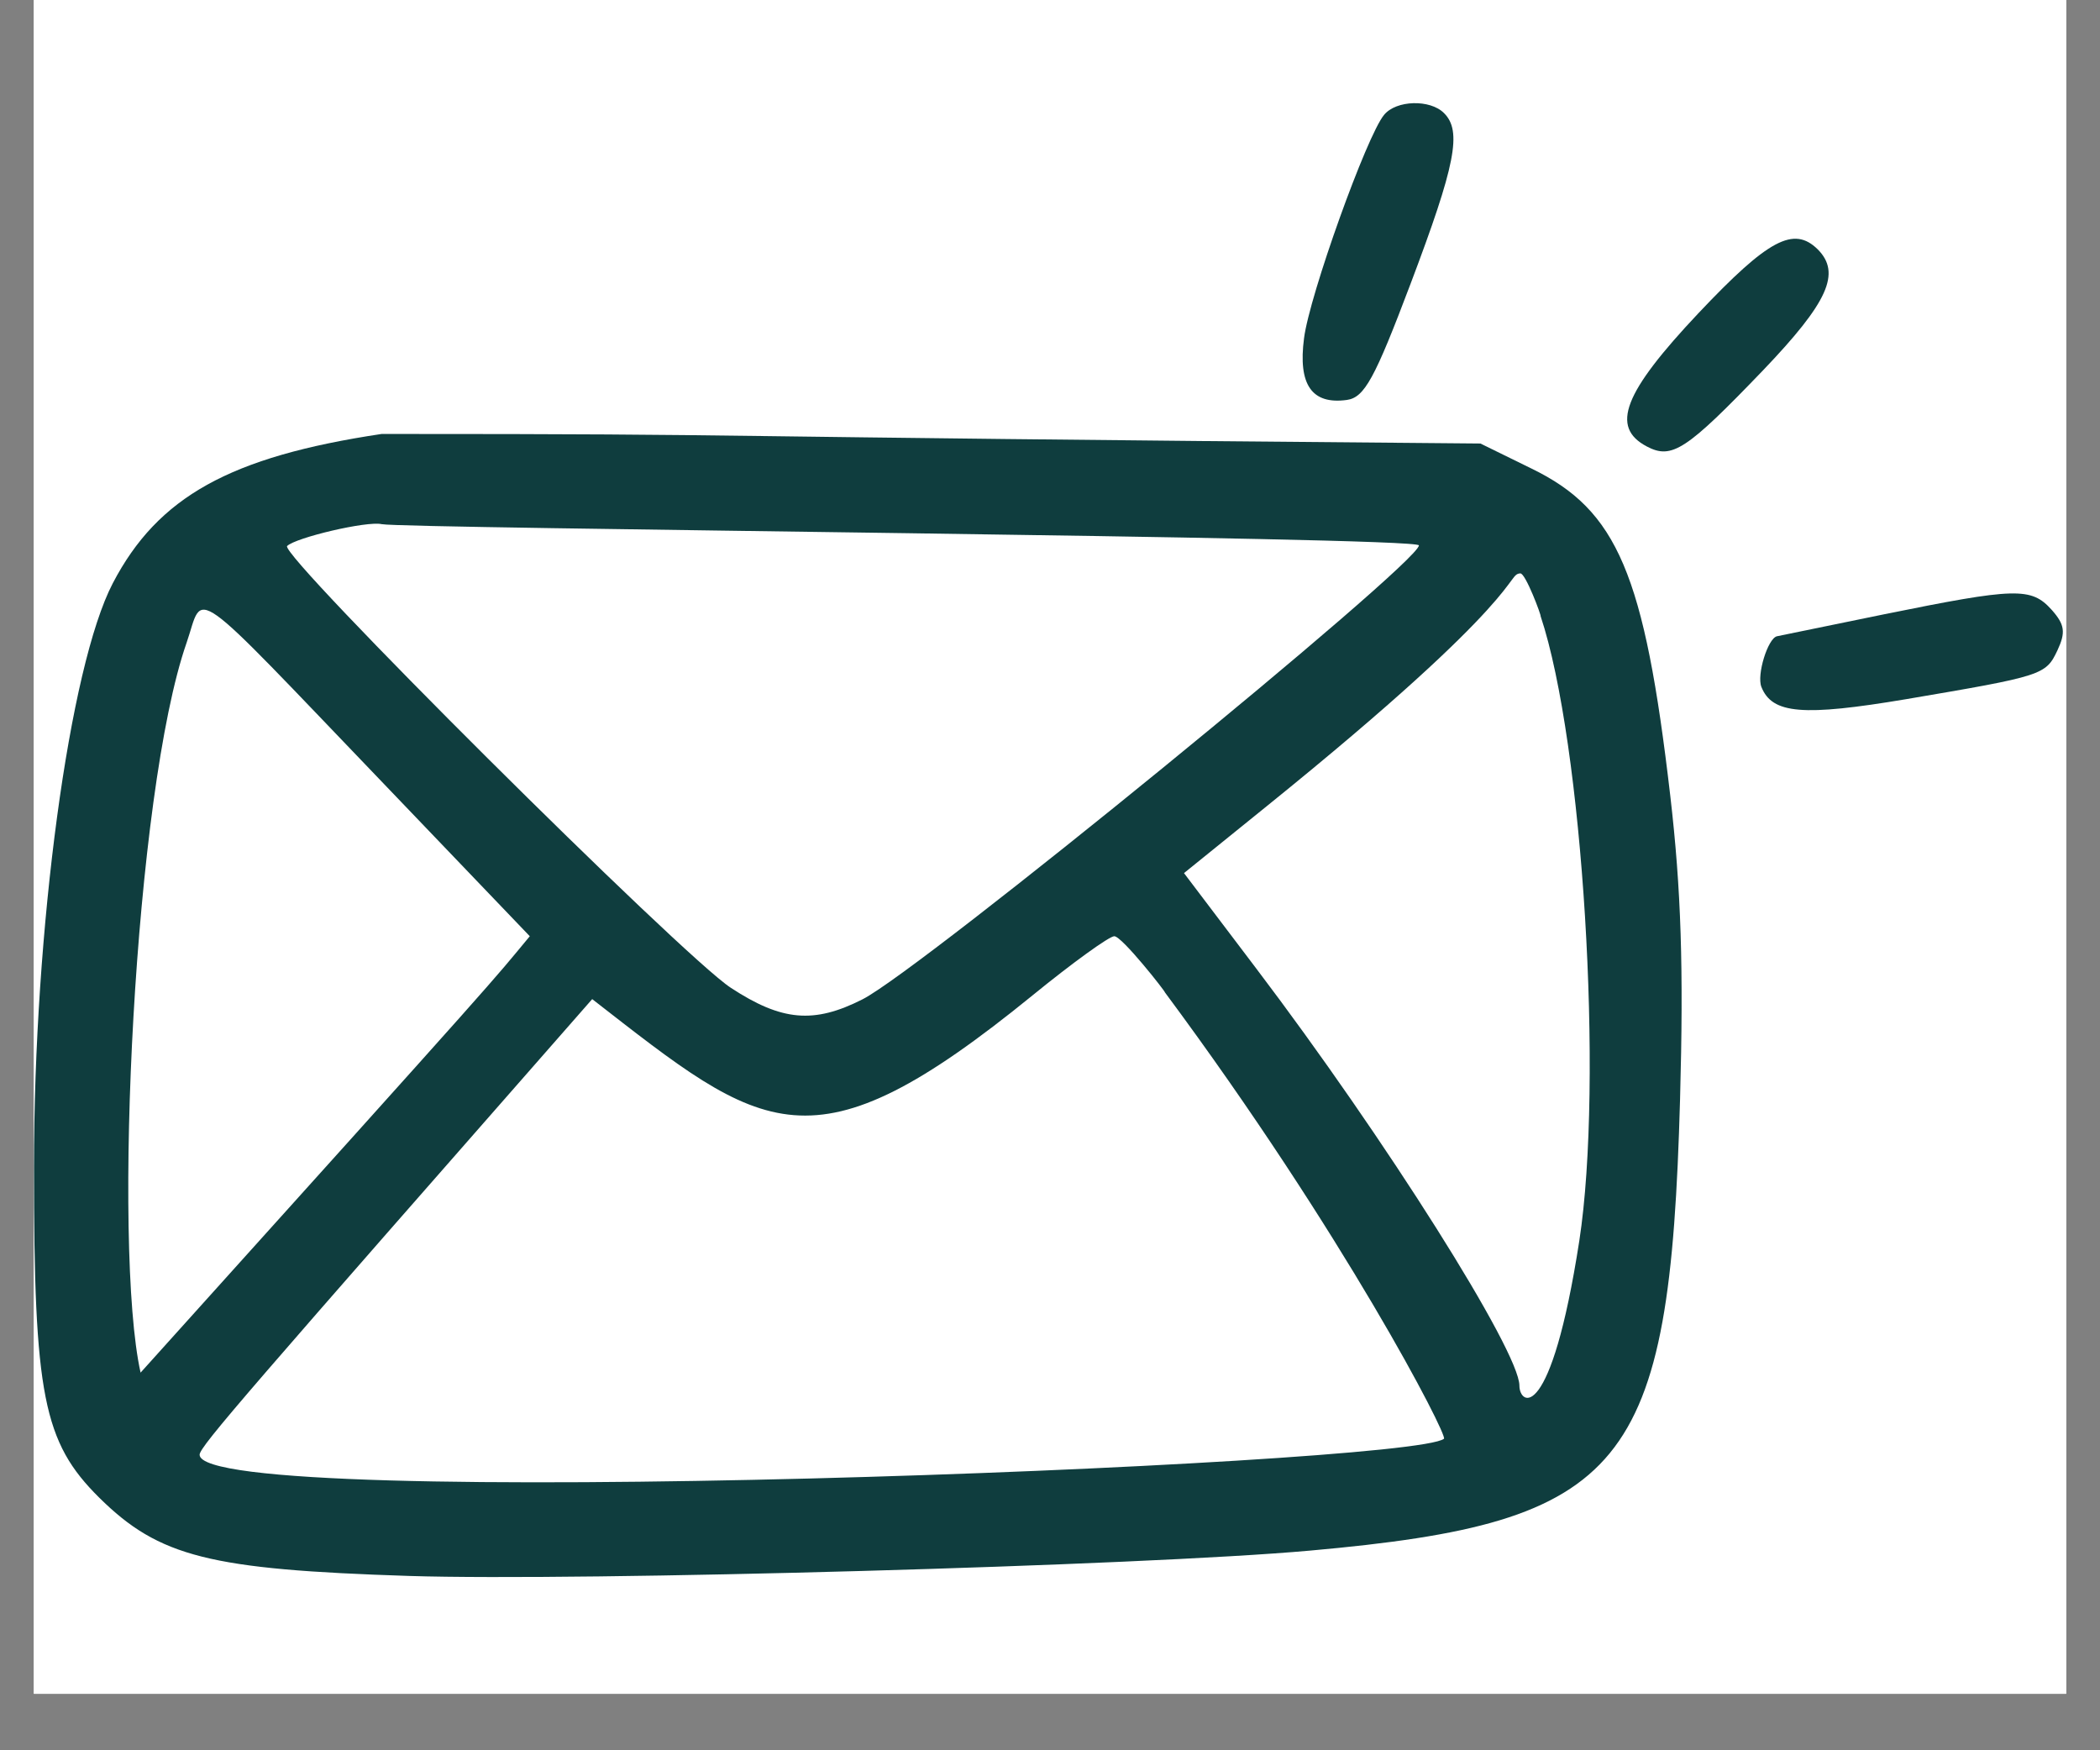 <svg xmlns="http://www.w3.org/2000/svg" xmlns:xlink="http://www.w3.org/1999/xlink" width="48" zoomAndPan="magnify" viewBox="0 0 36 30" height="40" preserveAspectRatio="xMidYMid meet" version="1.0"><rect x="0" y="0" width="36" height="30" fill="#808080" stroke="none"/><defs><clipPath id="7edcea1b70"><path d="M 0.582 0 L 35.418 0 L 35.418 29.031 L 0.582 29.031 Z M 0.582 0 " clip-rule="nonzero"/></clipPath><clipPath id="40e3827efb"><path d="M 22 1.699 L 25 1.699 L 25 7 L 22 7 Z M 22 1.699 " clip-rule="nonzero"/></clipPath><clipPath id="4a697a7568"><path d="M 0.582 7 L 29 7 L 29 27.102 L 0.582 27.102 Z M 0.582 7 " clip-rule="nonzero"/></clipPath><clipPath id="2baa8a5ee7"><path d="M 30 10 L 35.418 10 L 35.418 13 L 30 13 Z M 30 10 " clip-rule="nonzero"/></clipPath></defs><g clip-path="url(#7edcea1b70)"><path fill="#ffffff" d="M 0.582 0 L 35.418 0 L 35.418 101.613 L 0.582 101.613 Z M 0.582 0 " fill-opacity="1" fill-rule="nonzero"/><path fill="#ffffff" d="M 0.582 0 L 35.418 0 L 35.418 29.031 L 0.582 29.031 Z M 0.582 0 " fill-opacity="1" fill-rule="nonzero"/><path fill="#ffffff" d="M 0.582 0 L 35.418 0 L 35.418 29.031 L 0.582 29.031 Z M 0.582 0 " fill-opacity="1" fill-rule="nonzero"/></g><g clip-path="url(#40e3827efb)"><path fill="#0f3d3e" d="M 23.727 1.969 C 23.43 2.324 22.449 5.059 22.355 5.797 C 22.25 6.594 22.488 6.938 23.09 6.855 C 23.391 6.812 23.566 6.492 24.18 4.867 C 24.953 2.824 25.066 2.246 24.754 1.938 C 24.516 1.699 23.934 1.715 23.727 1.969 Z M 23.727 1.969 " fill-opacity="1" fill-rule="nonzero"/></g><path fill="#0f3d3e" d="M 29.117 5.367 C 27.832 6.73 27.602 7.32 28.23 7.652 C 28.66 7.879 28.906 7.719 30.223 6.348 C 31.34 5.18 31.566 4.68 31.16 4.273 C 30.75 3.871 30.316 4.098 29.117 5.367 Z M 29.117 5.367 " fill-opacity="1" fill-rule="nonzero"/><g clip-path="url(#4a697a7568)"><path fill="#0f3d3e" d="M 6.543 7.438 C 3.941 7.828 2.707 8.516 1.934 9.996 C 1.188 11.426 0.582 15.914 0.582 20.008 C 0.582 23.91 0.742 24.719 1.699 25.668 C 2.73 26.688 3.598 26.902 7.016 27.012 C 9.988 27.105 19.578 26.836 22.453 26.578 C 27.883 26.094 28.625 25.184 28.801 18.84 C 28.863 16.594 28.82 15.246 28.633 13.637 C 28.191 9.836 27.727 8.746 26.254 8.031 L 25.379 7.602 C 10.664 7.48 13.625 7.438 6.543 7.438 Z M 24.324 9.348 C 24.324 9.656 15.797 16.617 14.785 17.129 C 13.953 17.551 13.402 17.504 12.527 16.93 C 11.699 16.391 4.781 9.508 4.922 9.359 C 5.066 9.215 6.289 8.926 6.543 8.984 C 6.898 9.062 24.324 9.199 24.324 9.348 Z M 26.41 10.559 C 27.137 12.738 27.492 18.543 27.074 21.266 C 26.586 24.418 26.047 24.09 26.047 23.75 C 26.047 23.16 23.75 19.52 21.531 16.594 L 20.297 14.965 L 21.723 13.812 C 26.219 10.18 25.816 9.844 26.062 9.828 C 26.152 9.82 26.426 10.559 26.41 10.559 Z M 9.082 16.047 C 8.402 16.867 8.766 16.473 2.41 23.527 C 1.93 21.371 2.301 13.59 3.199 11.016 C 3.508 10.121 3.168 9.879 6.586 13.441 Z M 19.969 17.008 C 23.051 21.16 24.82 24.602 24.754 24.66 C 24.195 25.121 3.422 25.926 3.422 24.934 C 3.422 24.793 4.281 23.816 10.152 17.125 C 13.105 19.422 13.902 20.152 17.699 17.062 C 18.383 16.504 19.016 16.047 19.102 16.047 C 19.234 16.047 19.988 17.008 19.969 17.008 Z M 19.969 17.008 " fill-opacity="1" fill-rule="nonzero"/></g><g clip-path="url(#2baa8a5ee7)"><path fill="#0f3d3e" d="M 30.461 10.906 C 30.305 10.945 30.113 11.566 30.195 11.773 C 30.379 12.238 30.906 12.281 32.676 11.984 C 35.023 11.586 35.07 11.57 35.27 11.148 C 35.414 10.84 35.398 10.707 35.172 10.453 C 34.82 10.062 34.562 10.07 32.289 10.531 Z M 30.461 10.906 " fill-opacity="1" fill-rule="nonzero"/></g></svg>